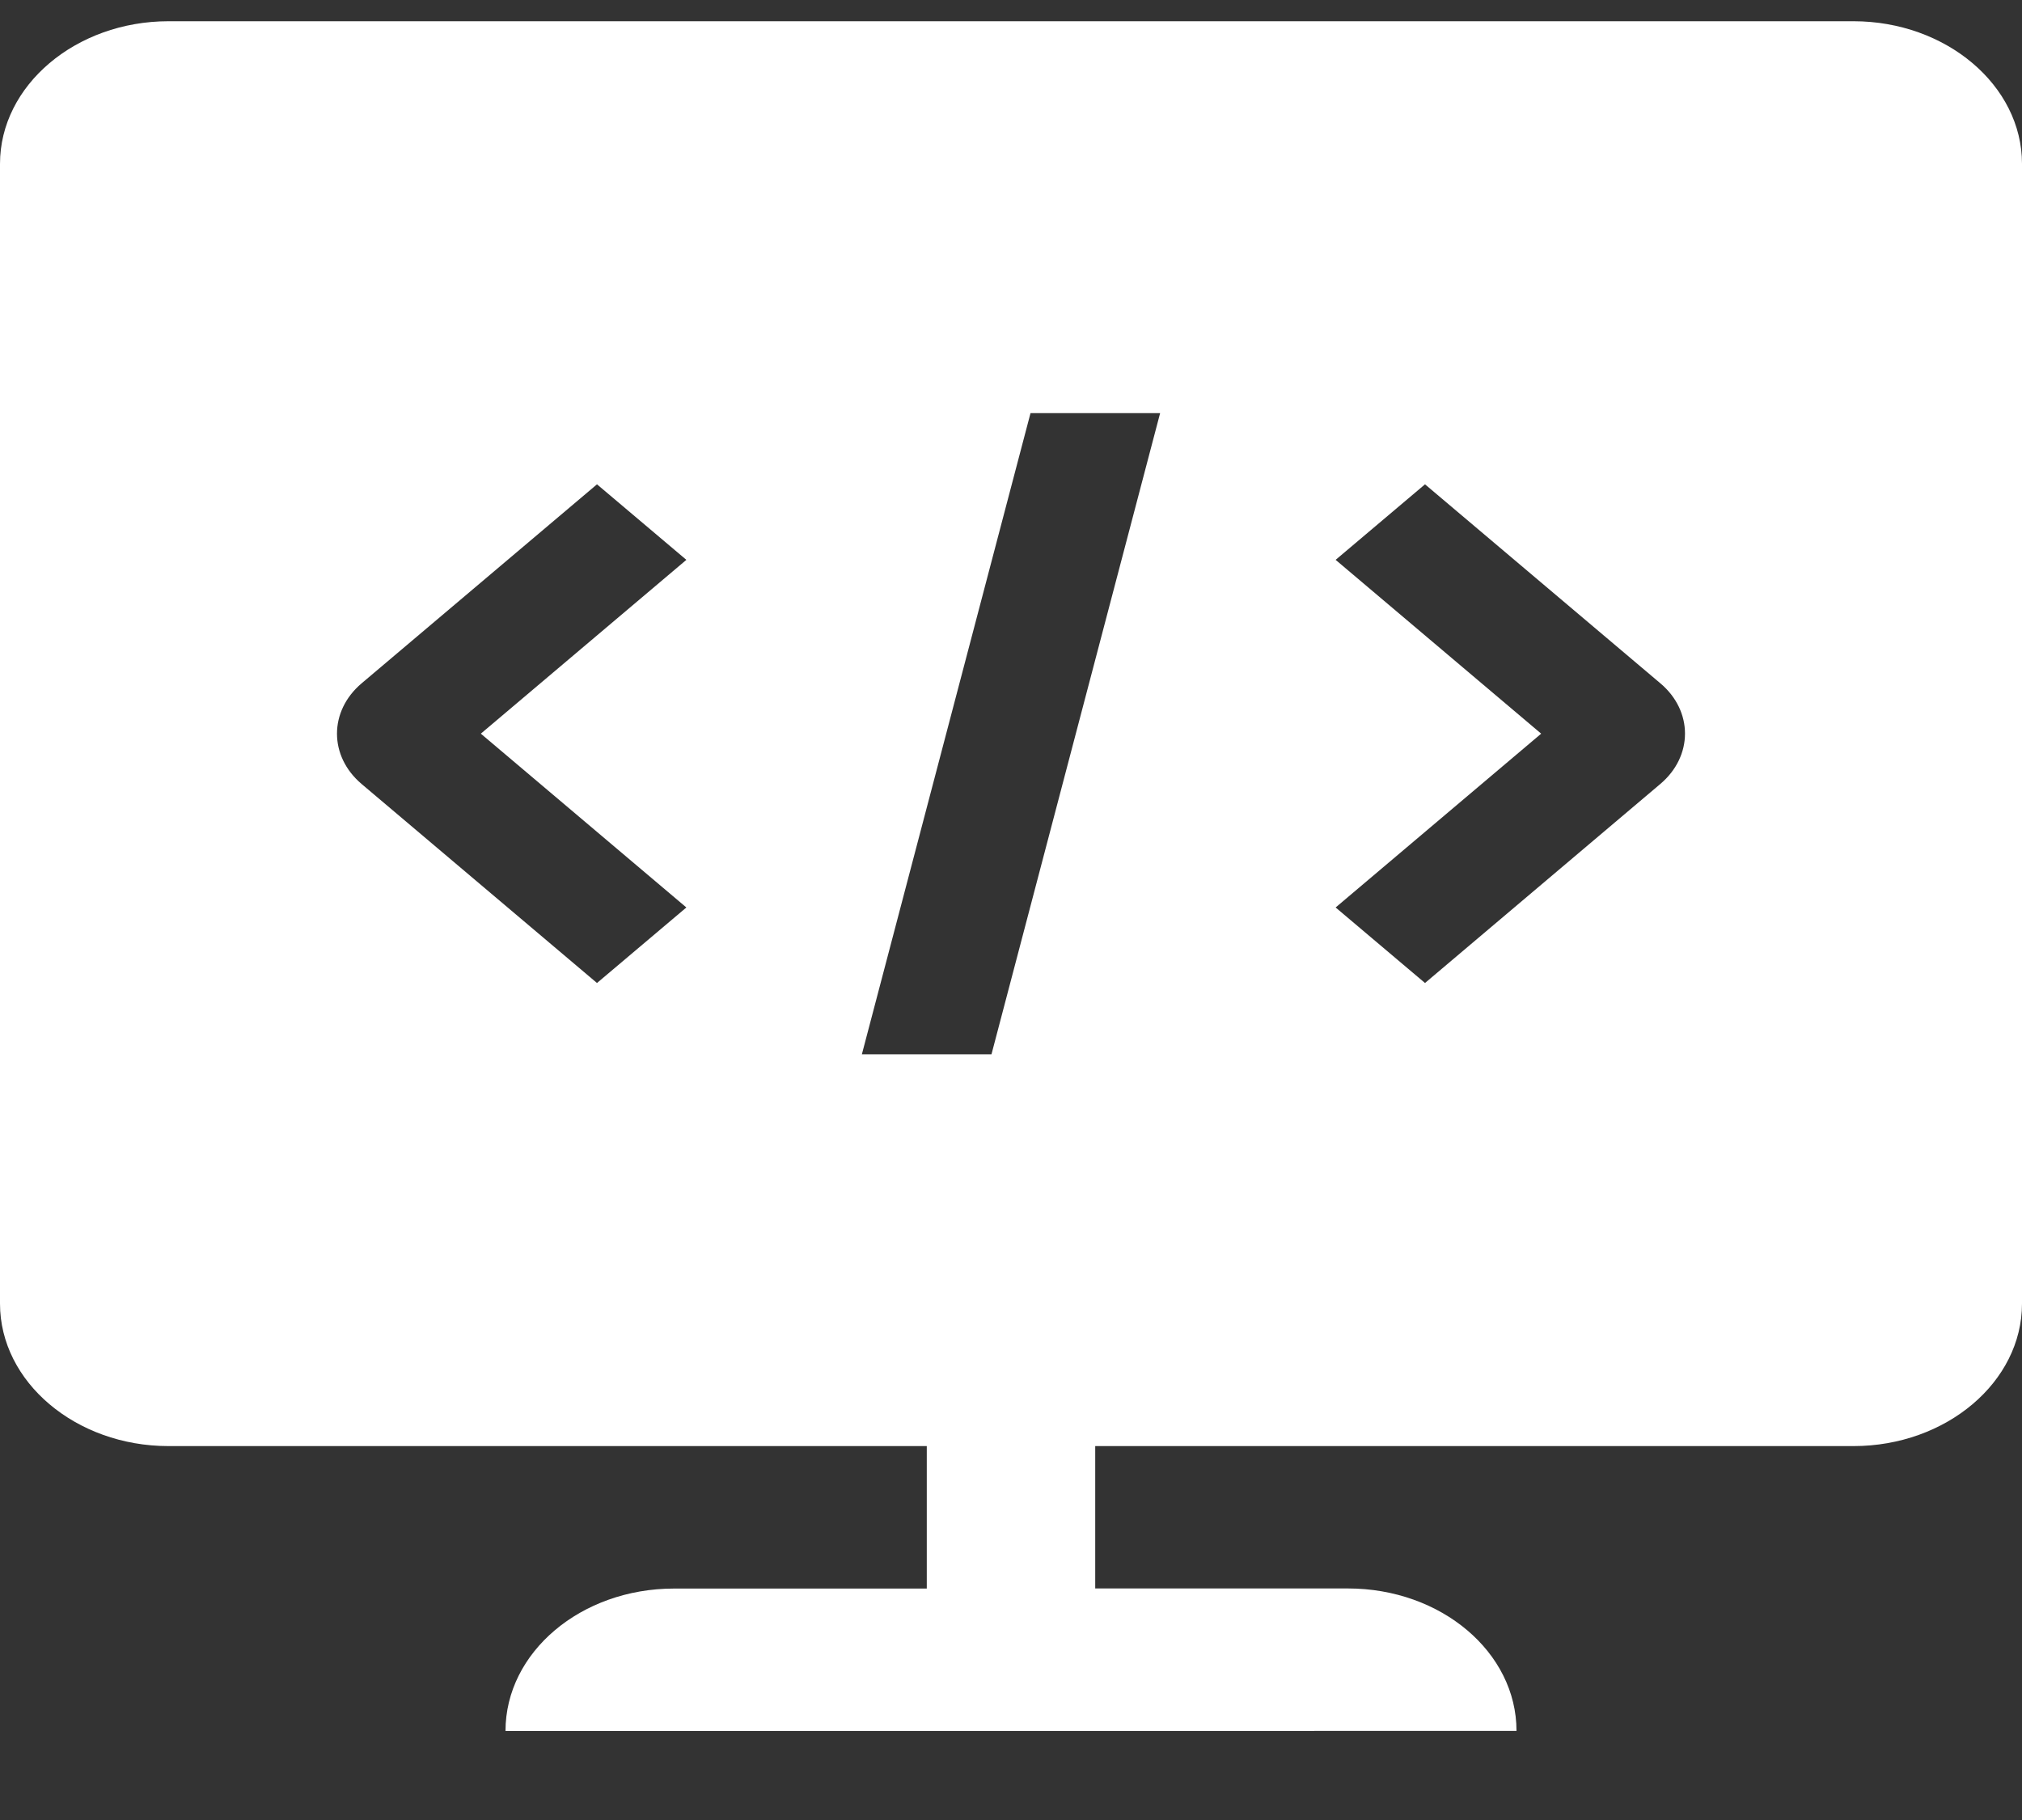 <svg width="20" height="18" viewBox="0 0 20 18" fill="none" xmlns="http://www.w3.org/2000/svg">
<rect x="0" y="0" width="20" height="18" fill="#333333" stroke="none"/>
<path d="M18.333 0.21H1.667C0.75 0.21 0 0.845 0 1.62V12.893C0 13.668 0.75 14.302 1.667 14.302H9.167V15.711H6.667C5.746 15.711 5 16.341 5 17.12L15 17.119C15 16.341 14.254 15.71 13.333 15.71H10.833V14.302H18.333C19.25 14.302 20 13.668 20 12.893V1.62C20 0.845 19.25 0.21 18.333 0.21ZM6.789 8.975L5.905 9.722L3.577 7.754C3.252 7.479 3.252 7.033 3.577 6.758L5.905 4.79L6.789 5.537L4.756 7.256L6.789 8.975ZM9.807 10.427H8.525L10.193 4.086H11.475L9.807 10.427ZM16.422 7.754L14.095 9.722L13.211 8.975L15.244 7.256L13.211 5.537L14.095 4.79L16.423 6.758C16.748 7.032 16.748 7.479 16.422 7.754Z" fill="#FFFFFF"/>
</svg>
